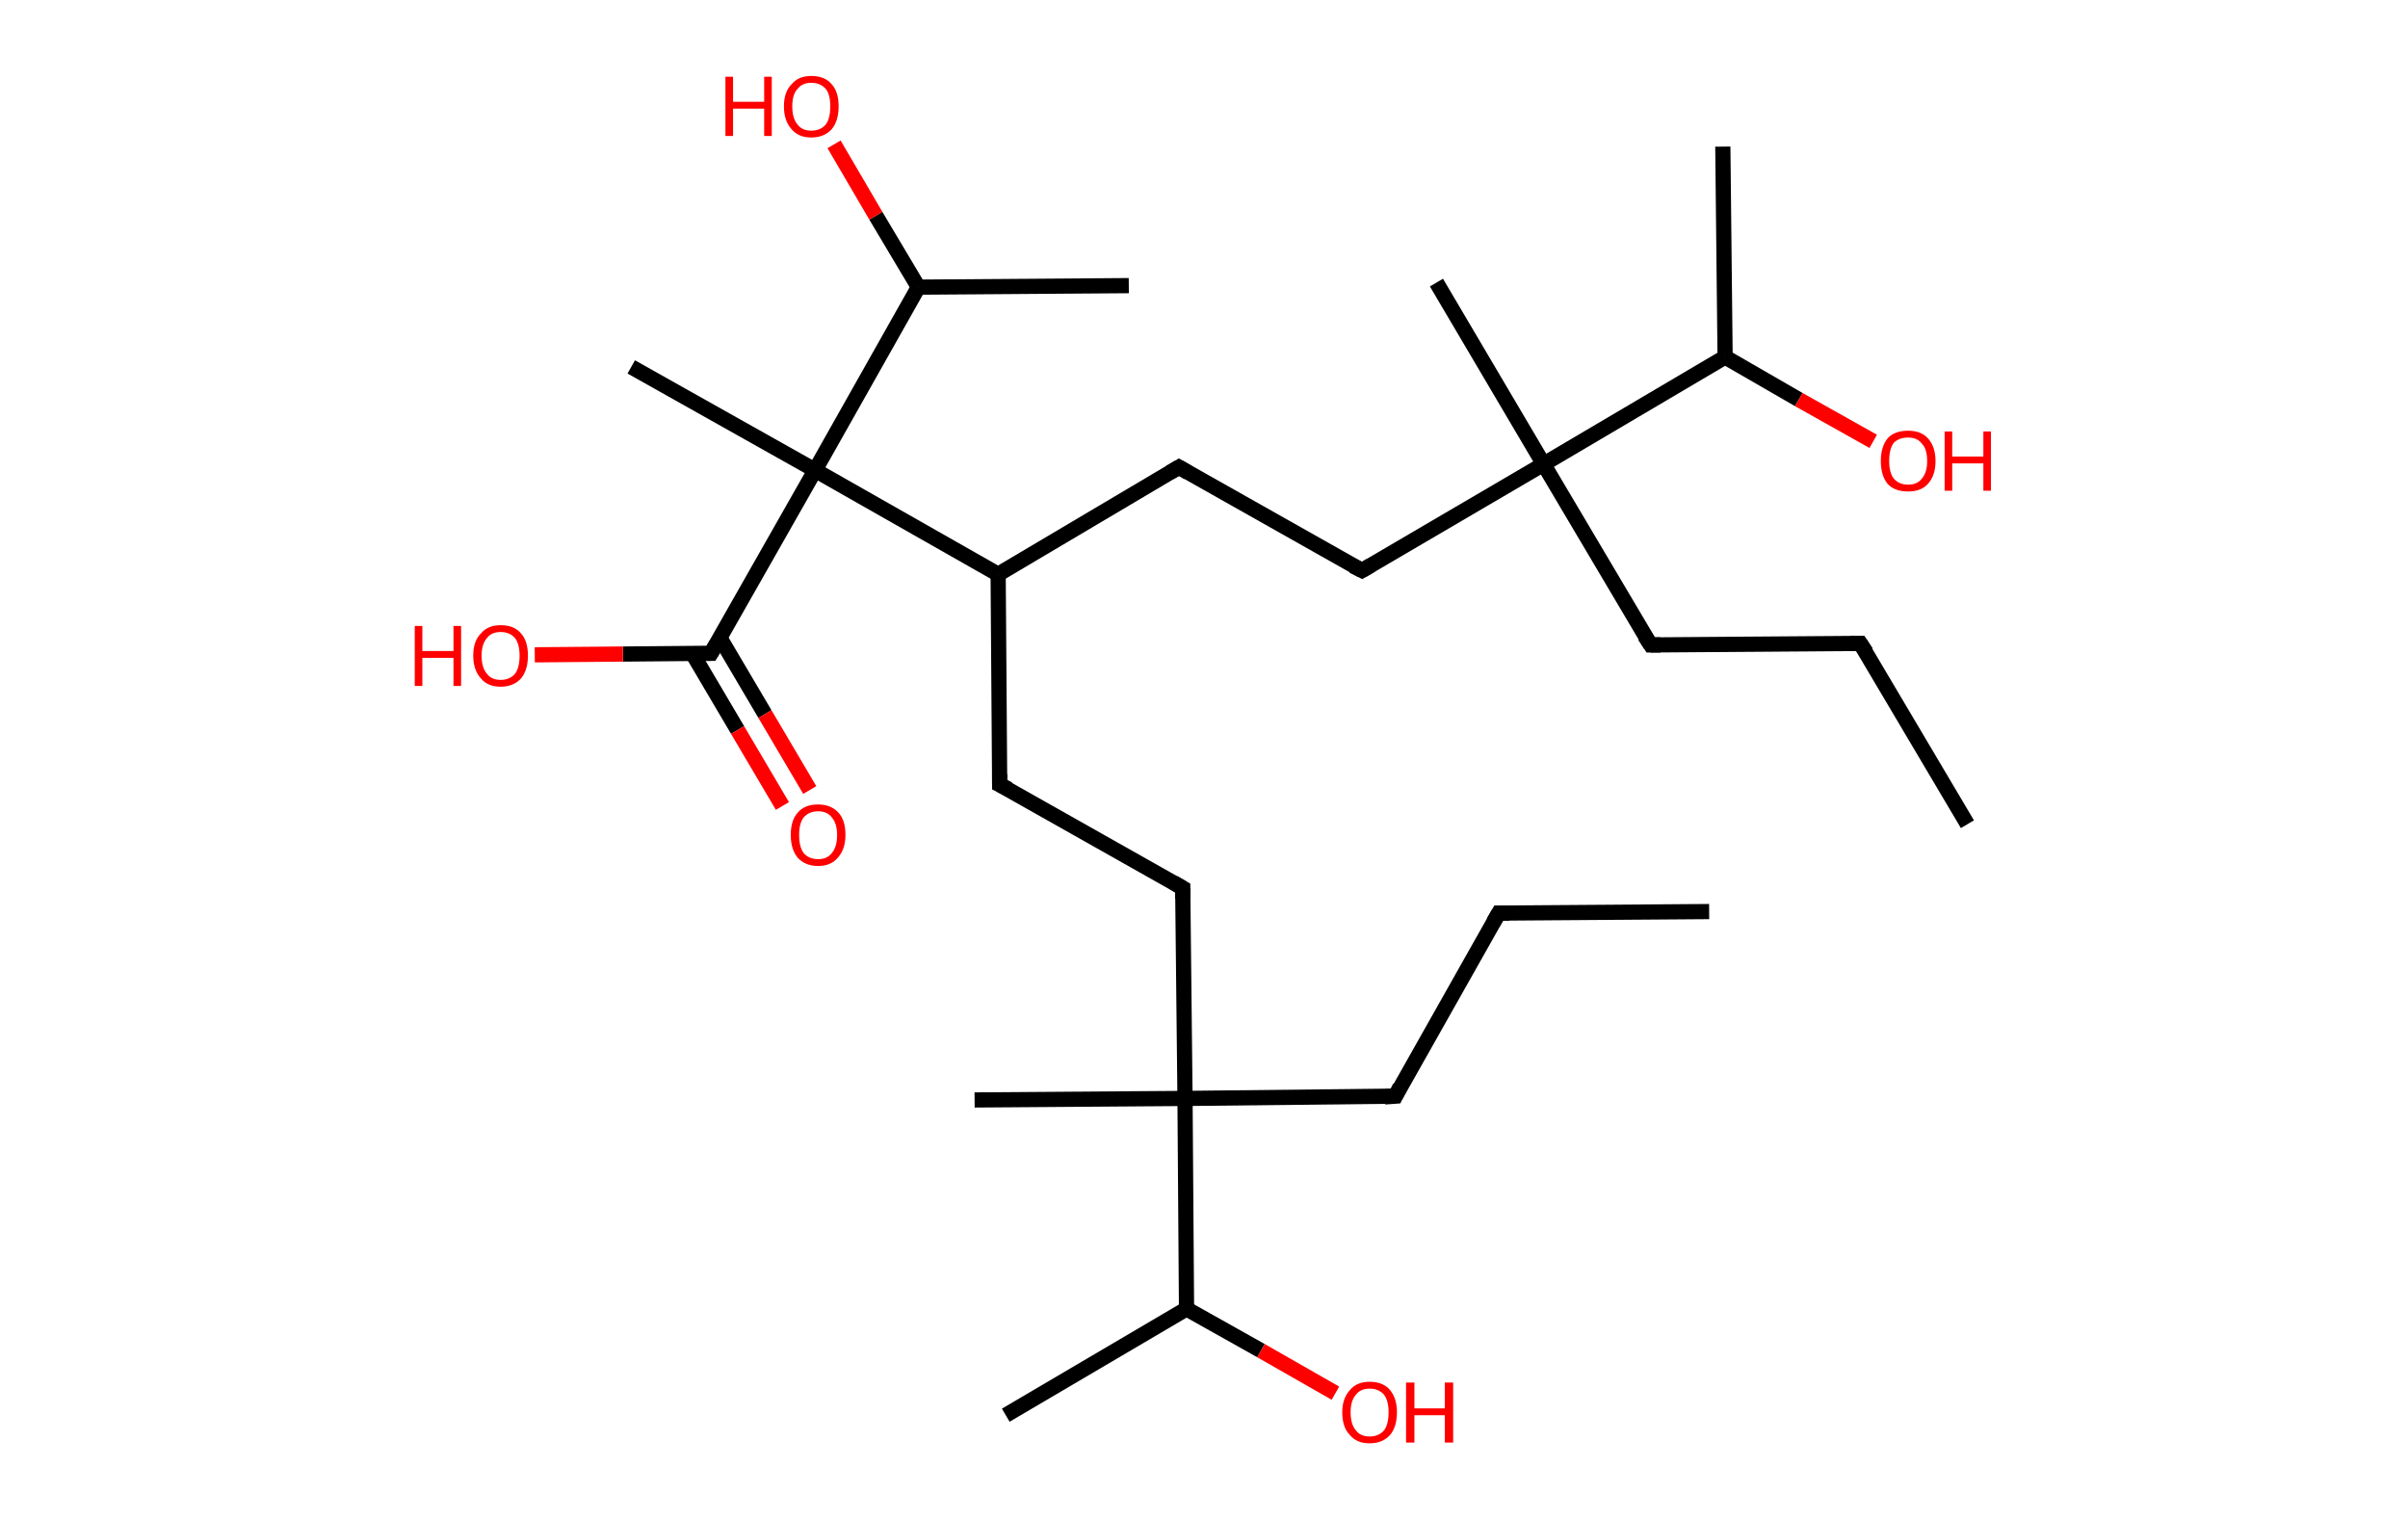 <?xml version='1.0' encoding='ASCII' standalone='yes'?>
<svg xmlns="http://www.w3.org/2000/svg" xmlns:rdkit="http://www.rdkit.org/xml" xmlns:xlink="http://www.w3.org/1999/xlink" version="1.1" baseProfile="full" xml:space="preserve" width="317px" height="200px" viewBox="0 0 317 200">
<!-- END OF HEADER -->
<rect style="opacity:1.0;fill:#FFFFFF;stroke:none" width="317.0" height="200.0" x="0.0" y="0.0"> </rect>
<path class="bond-0 atom-0 atom-1" d="M 225.0,120.0 L 197.3,120.2" style="fill:none;fill-rule:evenodd;stroke:#000000;stroke-width:2.0px;stroke-linecap:butt;stroke-linejoin:miter;stroke-opacity:1"/>
<path class="bond-1 atom-1 atom-2" d="M 197.3,120.2 L 183.7,144.3" style="fill:none;fill-rule:evenodd;stroke:#000000;stroke-width:2.0px;stroke-linecap:butt;stroke-linejoin:miter;stroke-opacity:1"/>
<path class="bond-2 atom-2 atom-3" d="M 183.7,144.3 L 156.0,144.6" style="fill:none;fill-rule:evenodd;stroke:#000000;stroke-width:2.0px;stroke-linecap:butt;stroke-linejoin:miter;stroke-opacity:1"/>
<path class="bond-3 atom-3 atom-4" d="M 156.0,144.6 L 128.3,144.8" style="fill:none;fill-rule:evenodd;stroke:#000000;stroke-width:2.0px;stroke-linecap:butt;stroke-linejoin:miter;stroke-opacity:1"/>
<path class="bond-4 atom-3 atom-5" d="M 156.0,144.6 L 155.7,116.9" style="fill:none;fill-rule:evenodd;stroke:#000000;stroke-width:2.0px;stroke-linecap:butt;stroke-linejoin:miter;stroke-opacity:1"/>
<path class="bond-5 atom-5 atom-6" d="M 155.7,116.9 L 131.6,103.3" style="fill:none;fill-rule:evenodd;stroke:#000000;stroke-width:2.0px;stroke-linecap:butt;stroke-linejoin:miter;stroke-opacity:1"/>
<path class="bond-6 atom-6 atom-7" d="M 131.6,103.3 L 131.4,75.6" style="fill:none;fill-rule:evenodd;stroke:#000000;stroke-width:2.0px;stroke-linecap:butt;stroke-linejoin:miter;stroke-opacity:1"/>
<path class="bond-7 atom-7 atom-8" d="M 131.4,75.6 L 155.2,61.5" style="fill:none;fill-rule:evenodd;stroke:#000000;stroke-width:2.0px;stroke-linecap:butt;stroke-linejoin:miter;stroke-opacity:1"/>
<path class="bond-8 atom-8 atom-9" d="M 155.2,61.5 L 179.3,75.1" style="fill:none;fill-rule:evenodd;stroke:#000000;stroke-width:2.0px;stroke-linecap:butt;stroke-linejoin:miter;stroke-opacity:1"/>
<path class="bond-9 atom-9 atom-10" d="M 179.3,75.1 L 203.2,61.1" style="fill:none;fill-rule:evenodd;stroke:#000000;stroke-width:2.0px;stroke-linecap:butt;stroke-linejoin:miter;stroke-opacity:1"/>
<path class="bond-10 atom-10 atom-11" d="M 203.2,61.1 L 189.1,37.2" style="fill:none;fill-rule:evenodd;stroke:#000000;stroke-width:2.0px;stroke-linecap:butt;stroke-linejoin:miter;stroke-opacity:1"/>
<path class="bond-11 atom-10 atom-12" d="M 203.2,61.1 L 217.3,84.9" style="fill:none;fill-rule:evenodd;stroke:#000000;stroke-width:2.0px;stroke-linecap:butt;stroke-linejoin:miter;stroke-opacity:1"/>
<path class="bond-12 atom-12 atom-13" d="M 217.3,84.9 L 244.9,84.7" style="fill:none;fill-rule:evenodd;stroke:#000000;stroke-width:2.0px;stroke-linecap:butt;stroke-linejoin:miter;stroke-opacity:1"/>
<path class="bond-13 atom-13 atom-14" d="M 244.9,84.7 L 259.0,108.5" style="fill:none;fill-rule:evenodd;stroke:#000000;stroke-width:2.0px;stroke-linecap:butt;stroke-linejoin:miter;stroke-opacity:1"/>
<path class="bond-14 atom-10 atom-15" d="M 203.2,61.1 L 227.1,47.0" style="fill:none;fill-rule:evenodd;stroke:#000000;stroke-width:2.0px;stroke-linecap:butt;stroke-linejoin:miter;stroke-opacity:1"/>
<path class="bond-15 atom-15 atom-16" d="M 227.1,47.0 L 226.8,19.3" style="fill:none;fill-rule:evenodd;stroke:#000000;stroke-width:2.0px;stroke-linecap:butt;stroke-linejoin:miter;stroke-opacity:1"/>
<path class="bond-16 atom-15 atom-17" d="M 227.1,47.0 L 236.8,52.6" style="fill:none;fill-rule:evenodd;stroke:#000000;stroke-width:2.0px;stroke-linecap:butt;stroke-linejoin:miter;stroke-opacity:1"/>
<path class="bond-16 atom-15 atom-17" d="M 236.8,52.6 L 246.6,58.1" style="fill:none;fill-rule:evenodd;stroke:#FF0000;stroke-width:2.0px;stroke-linecap:butt;stroke-linejoin:miter;stroke-opacity:1"/>
<path class="bond-17 atom-7 atom-18" d="M 131.4,75.6 L 107.3,61.9" style="fill:none;fill-rule:evenodd;stroke:#000000;stroke-width:2.0px;stroke-linecap:butt;stroke-linejoin:miter;stroke-opacity:1"/>
<path class="bond-18 atom-18 atom-19" d="M 107.3,61.9 L 83.1,48.3" style="fill:none;fill-rule:evenodd;stroke:#000000;stroke-width:2.0px;stroke-linecap:butt;stroke-linejoin:miter;stroke-opacity:1"/>
<path class="bond-19 atom-18 atom-20" d="M 107.3,61.9 L 93.6,86.0" style="fill:none;fill-rule:evenodd;stroke:#000000;stroke-width:2.0px;stroke-linecap:butt;stroke-linejoin:miter;stroke-opacity:1"/>
<path class="bond-20 atom-20 atom-21" d="M 91.2,86.1 L 97.1,96.1" style="fill:none;fill-rule:evenodd;stroke:#000000;stroke-width:2.0px;stroke-linecap:butt;stroke-linejoin:miter;stroke-opacity:1"/>
<path class="bond-20 atom-20 atom-21" d="M 97.1,96.1 L 103.0,106.1" style="fill:none;fill-rule:evenodd;stroke:#FF0000;stroke-width:2.0px;stroke-linecap:butt;stroke-linejoin:miter;stroke-opacity:1"/>
<path class="bond-20 atom-20 atom-21" d="M 94.8,84.0 L 100.7,94.0" style="fill:none;fill-rule:evenodd;stroke:#000000;stroke-width:2.0px;stroke-linecap:butt;stroke-linejoin:miter;stroke-opacity:1"/>
<path class="bond-20 atom-20 atom-21" d="M 100.7,94.0 L 106.6,104.0" style="fill:none;fill-rule:evenodd;stroke:#FF0000;stroke-width:2.0px;stroke-linecap:butt;stroke-linejoin:miter;stroke-opacity:1"/>
<path class="bond-21 atom-20 atom-22" d="M 93.6,86.0 L 82.0,86.1" style="fill:none;fill-rule:evenodd;stroke:#000000;stroke-width:2.0px;stroke-linecap:butt;stroke-linejoin:miter;stroke-opacity:1"/>
<path class="bond-21 atom-20 atom-22" d="M 82.0,86.1 L 70.4,86.2" style="fill:none;fill-rule:evenodd;stroke:#FF0000;stroke-width:2.0px;stroke-linecap:butt;stroke-linejoin:miter;stroke-opacity:1"/>
<path class="bond-22 atom-18 atom-23" d="M 107.3,61.9 L 120.9,37.8" style="fill:none;fill-rule:evenodd;stroke:#000000;stroke-width:2.0px;stroke-linecap:butt;stroke-linejoin:miter;stroke-opacity:1"/>
<path class="bond-23 atom-23 atom-24" d="M 120.9,37.8 L 148.6,37.6" style="fill:none;fill-rule:evenodd;stroke:#000000;stroke-width:2.0px;stroke-linecap:butt;stroke-linejoin:miter;stroke-opacity:1"/>
<path class="bond-24 atom-23 atom-25" d="M 120.9,37.8 L 115.3,28.4" style="fill:none;fill-rule:evenodd;stroke:#000000;stroke-width:2.0px;stroke-linecap:butt;stroke-linejoin:miter;stroke-opacity:1"/>
<path class="bond-24 atom-23 atom-25" d="M 115.3,28.4 L 109.8,19.0" style="fill:none;fill-rule:evenodd;stroke:#FF0000;stroke-width:2.0px;stroke-linecap:butt;stroke-linejoin:miter;stroke-opacity:1"/>
<path class="bond-25 atom-3 atom-26" d="M 156.0,144.6 L 156.2,172.3" style="fill:none;fill-rule:evenodd;stroke:#000000;stroke-width:2.0px;stroke-linecap:butt;stroke-linejoin:miter;stroke-opacity:1"/>
<path class="bond-26 atom-26 atom-27" d="M 156.2,172.3 L 132.4,186.3" style="fill:none;fill-rule:evenodd;stroke:#000000;stroke-width:2.0px;stroke-linecap:butt;stroke-linejoin:miter;stroke-opacity:1"/>
<path class="bond-27 atom-26 atom-28" d="M 156.2,172.3 L 166.0,177.8" style="fill:none;fill-rule:evenodd;stroke:#000000;stroke-width:2.0px;stroke-linecap:butt;stroke-linejoin:miter;stroke-opacity:1"/>
<path class="bond-27 atom-26 atom-28" d="M 166.0,177.8 L 175.8,183.4" style="fill:none;fill-rule:evenodd;stroke:#FF0000;stroke-width:2.0px;stroke-linecap:butt;stroke-linejoin:miter;stroke-opacity:1"/>
<path d="M 198.7,120.2 L 197.3,120.2 L 196.6,121.4" style="fill:none;stroke:#000000;stroke-width:2.0px;stroke-linecap:butt;stroke-linejoin:miter;stroke-opacity:1;"/>
<path d="M 184.3,143.1 L 183.7,144.3 L 182.3,144.4" style="fill:none;stroke:#000000;stroke-width:2.0px;stroke-linecap:butt;stroke-linejoin:miter;stroke-opacity:1;"/>
<path d="M 155.7,118.3 L 155.7,116.9 L 154.5,116.2" style="fill:none;stroke:#000000;stroke-width:2.0px;stroke-linecap:butt;stroke-linejoin:miter;stroke-opacity:1;"/>
<path d="M 132.8,103.9 L 131.6,103.3 L 131.6,101.9" style="fill:none;stroke:#000000;stroke-width:2.0px;stroke-linecap:butt;stroke-linejoin:miter;stroke-opacity:1;"/>
<path d="M 154.0,62.2 L 155.2,61.5 L 156.4,62.2" style="fill:none;stroke:#000000;stroke-width:2.0px;stroke-linecap:butt;stroke-linejoin:miter;stroke-opacity:1;"/>
<path d="M 178.1,74.5 L 179.3,75.1 L 180.5,74.4" style="fill:none;stroke:#000000;stroke-width:2.0px;stroke-linecap:butt;stroke-linejoin:miter;stroke-opacity:1;"/>
<path d="M 216.5,83.7 L 217.3,84.9 L 218.6,84.9" style="fill:none;stroke:#000000;stroke-width:2.0px;stroke-linecap:butt;stroke-linejoin:miter;stroke-opacity:1;"/>
<path d="M 243.6,84.7 L 244.9,84.7 L 245.7,85.9" style="fill:none;stroke:#000000;stroke-width:2.0px;stroke-linecap:butt;stroke-linejoin:miter;stroke-opacity:1;"/>
<path d="M 94.3,84.8 L 93.6,86.0 L 93.0,86.0" style="fill:none;stroke:#000000;stroke-width:2.0px;stroke-linecap:butt;stroke-linejoin:miter;stroke-opacity:1;"/>
<path class="atom-17" d="M 247.6 60.7 Q 247.6 58.8, 248.5 57.7 Q 249.4 56.7, 251.2 56.7 Q 252.9 56.7, 253.8 57.7 Q 254.8 58.8, 254.8 60.7 Q 254.8 62.6, 253.8 63.7 Q 252.9 64.7, 251.2 64.7 Q 249.4 64.7, 248.5 63.7 Q 247.6 62.6, 247.6 60.7 M 251.2 63.8 Q 252.4 63.8, 253.0 63.0 Q 253.7 62.2, 253.7 60.7 Q 253.7 59.1, 253.0 58.4 Q 252.4 57.6, 251.2 57.6 Q 250.0 57.6, 249.3 58.3 Q 248.7 59.1, 248.7 60.7 Q 248.7 62.2, 249.3 63.0 Q 250.0 63.8, 251.2 63.8 " fill="#FF0000"/>
<path class="atom-17" d="M 256.0 56.8 L 257.0 56.8 L 257.0 60.1 L 261.1 60.1 L 261.1 56.8 L 262.1 56.8 L 262.1 64.6 L 261.1 64.6 L 261.1 61.0 L 257.0 61.0 L 257.0 64.6 L 256.0 64.6 L 256.0 56.8 " fill="#FF0000"/>
<path class="atom-21" d="M 104.1 109.9 Q 104.1 108.0, 105.0 107.0 Q 105.9 105.9, 107.7 105.9 Q 109.4 105.9, 110.4 107.0 Q 111.3 108.0, 111.3 109.9 Q 111.3 111.8, 110.3 112.9 Q 109.4 114.0, 107.7 114.0 Q 106.0 114.0, 105.0 112.9 Q 104.1 111.8, 104.1 109.9 M 107.7 113.1 Q 108.9 113.1, 109.5 112.3 Q 110.2 111.5, 110.2 109.9 Q 110.2 108.4, 109.5 107.6 Q 108.9 106.8, 107.7 106.8 Q 106.5 106.8, 105.8 107.6 Q 105.2 108.4, 105.2 109.9 Q 105.2 111.5, 105.8 112.3 Q 106.5 113.1, 107.7 113.1 " fill="#FF0000"/>
<path class="atom-22" d="M 54.6 82.4 L 55.6 82.4 L 55.6 85.7 L 59.7 85.7 L 59.7 82.4 L 60.7 82.4 L 60.7 90.3 L 59.7 90.3 L 59.7 86.6 L 55.6 86.6 L 55.6 90.3 L 54.6 90.3 L 54.6 82.4 " fill="#FF0000"/>
<path class="atom-22" d="M 62.3 86.3 Q 62.3 84.4, 63.3 83.4 Q 64.2 82.3, 65.9 82.3 Q 67.7 82.3, 68.6 83.4 Q 69.5 84.4, 69.5 86.3 Q 69.5 88.2, 68.6 89.3 Q 67.6 90.4, 65.9 90.4 Q 64.2 90.4, 63.3 89.3 Q 62.3 88.2, 62.3 86.3 M 65.9 89.5 Q 67.1 89.5, 67.8 88.7 Q 68.4 87.9, 68.4 86.3 Q 68.4 84.8, 67.8 84.0 Q 67.1 83.2, 65.9 83.2 Q 64.7 83.2, 64.1 84.0 Q 63.4 84.8, 63.4 86.3 Q 63.4 87.9, 64.1 88.7 Q 64.7 89.5, 65.9 89.5 " fill="#FF0000"/>
<path class="atom-25" d="M 95.5 10.1 L 96.5 10.1 L 96.5 13.4 L 100.6 13.4 L 100.6 10.1 L 101.6 10.1 L 101.6 17.9 L 100.6 17.9 L 100.6 14.3 L 96.5 14.3 L 96.5 17.9 L 95.5 17.9 L 95.5 10.1 " fill="#FF0000"/>
<path class="atom-25" d="M 103.2 14.0 Q 103.2 12.1, 104.2 11.1 Q 105.1 10.0, 106.8 10.0 Q 108.6 10.0, 109.5 11.1 Q 110.4 12.1, 110.4 14.0 Q 110.4 15.9, 109.5 17.0 Q 108.5 18.1, 106.8 18.1 Q 105.1 18.1, 104.2 17.0 Q 103.2 15.9, 103.2 14.0 M 106.8 17.2 Q 108.0 17.2, 108.7 16.4 Q 109.3 15.6, 109.3 14.0 Q 109.3 12.4, 108.7 11.7 Q 108.0 10.9, 106.8 10.9 Q 105.6 10.9, 105.0 11.7 Q 104.3 12.4, 104.3 14.0 Q 104.3 15.6, 105.0 16.4 Q 105.6 17.2, 106.8 17.2 " fill="#FF0000"/>
<path class="atom-28" d="M 176.7 185.9 Q 176.7 184.1, 177.7 183.0 Q 178.6 181.9, 180.3 181.9 Q 182.1 181.9, 183.0 183.0 Q 183.9 184.1, 183.9 185.9 Q 183.9 187.8, 183.0 188.9 Q 182.0 190.0, 180.3 190.0 Q 178.6 190.0, 177.7 188.9 Q 176.7 187.9, 176.7 185.9 M 180.3 189.1 Q 181.5 189.1, 182.2 188.3 Q 182.8 187.5, 182.8 185.9 Q 182.8 184.4, 182.2 183.6 Q 181.5 182.8, 180.3 182.8 Q 179.1 182.8, 178.5 183.6 Q 177.8 184.4, 177.8 185.9 Q 177.8 187.5, 178.5 188.3 Q 179.1 189.1, 180.3 189.1 " fill="#FF0000"/>
<path class="atom-28" d="M 185.1 182.0 L 186.2 182.0 L 186.2 185.4 L 190.2 185.4 L 190.2 182.0 L 191.3 182.0 L 191.3 189.9 L 190.2 189.9 L 190.2 186.3 L 186.2 186.3 L 186.2 189.9 L 185.1 189.9 L 185.1 182.0 " fill="#FF0000"/>
</svg>
